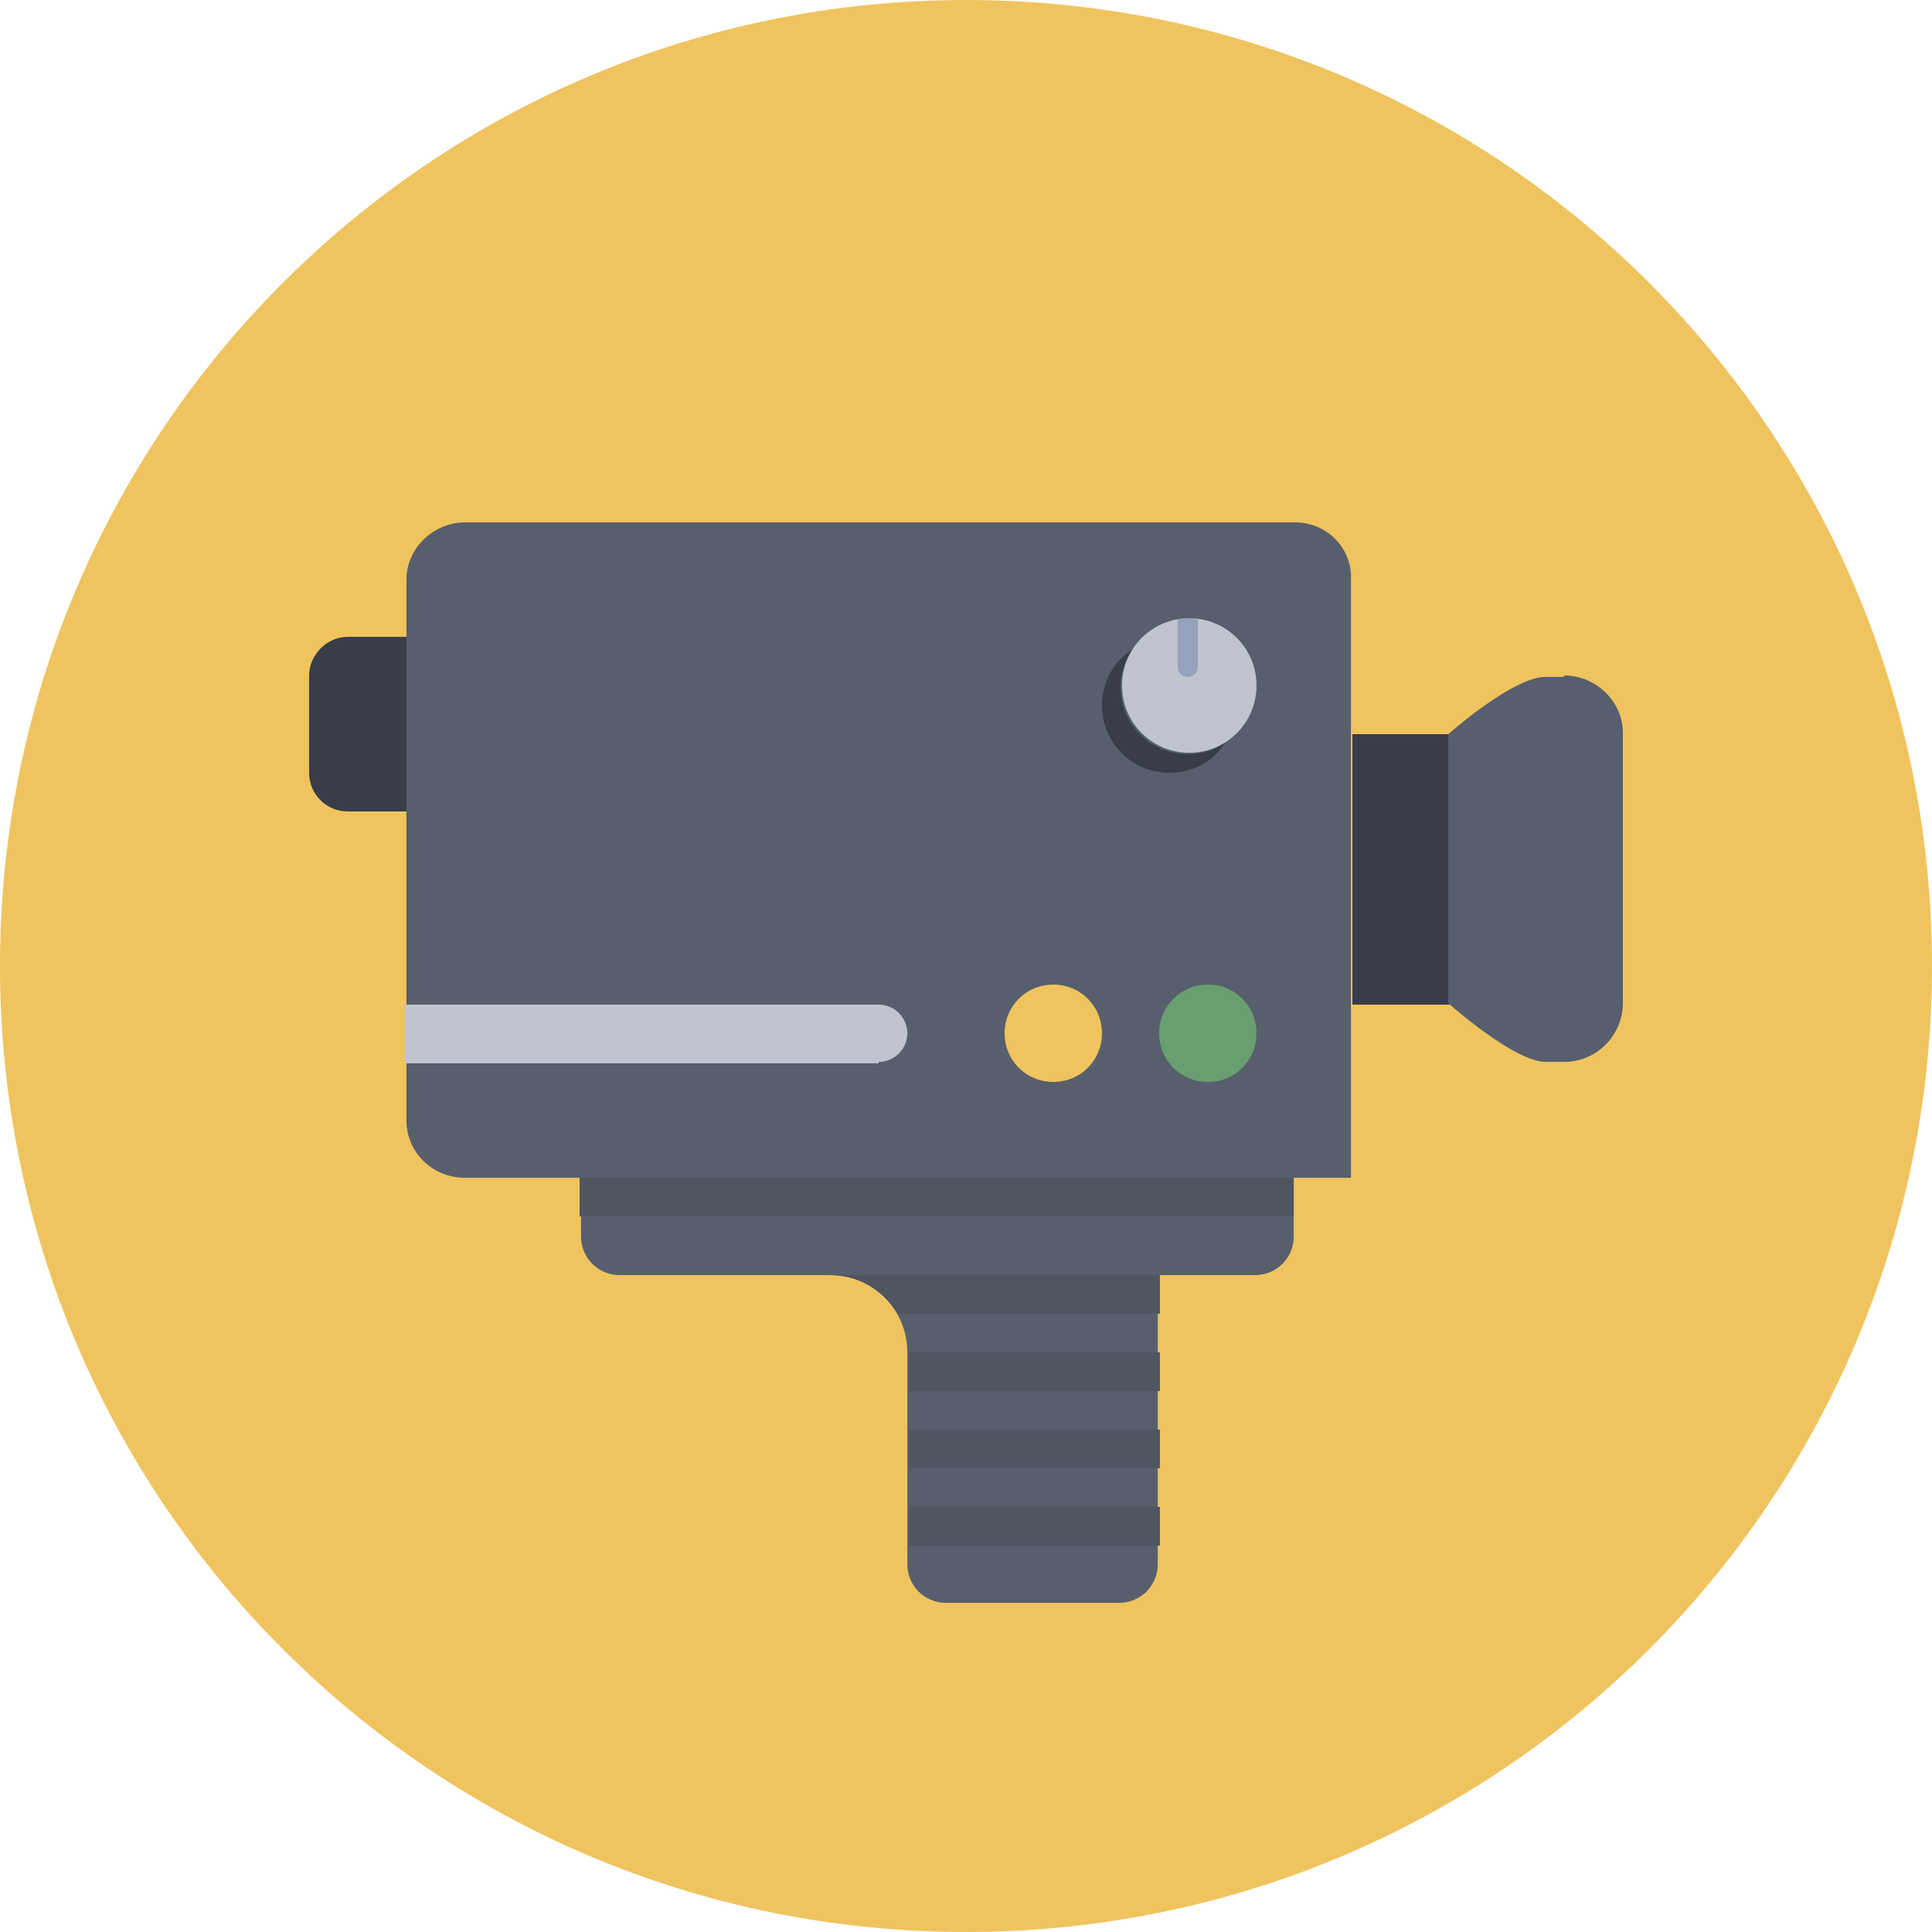 <?xml version="1.0" encoding="utf-8"?>
<!-- Generator: Adobe Illustrator 18.1.0, SVG Export Plug-In . SVG Version: 6.00 Build 0)  -->
<svg version="1.1" id="Layer_1" xmlns:sketch="http://www.bohemiancoding.com/sketch/ns"
	 xmlns="http://www.w3.org/2000/svg" xmlns:xlink="http://www.w3.org/1999/xlink" x="0px" y="0px" viewBox="-58 5 135 135"
	 enable-background="new -58 5 135 135" xml:space="preserve">
<title>Slice 1</title>
<desc>Created with Sketch.</desc>
<g id="Page-1" sketch:type="MSPage">
	<g id="camera" sketch:type="MSLayerGroup">
		<path id="Shape" sketch:type="MSShapeGroup" fill="#EFC45F" d="M9.5,5C46.8,5,77,35.2,77,72.5C77,109.8,46.8,140,9.5,140
			S-58,109.8-58,72.5C-58,35.2-27.8,5,9.5,5L9.5,5z"/>
		<path id="Shape_3_" sketch:type="MSShapeGroup" fill="#383D48" d="M-33.7,49.5h9.5c1.5,0,2.7,1.2,2.7,2.7V59
			c0,1.5-1.2,2.7-2.7,2.7h-9.5c-1.5,0-2.7-1.2-2.7-2.7v-6.8C-36.4,50.8-35.2,49.5-33.7,49.5L-33.7,49.5z"/>
		<path fill="#585F6C" d="M32.5,41.5h-58c-2.2,0-4.1,1.8-4.1,4v37.8c0,2.2,1.8,4,4.1,4h8.1v4.1c0,1.5,1.2,2.7,2.7,2.7H0
			c3,0,5.4,2.4,5.4,5.4v14.8c0,1.5,1.2,2.7,2.7,2.7h12.1c1.5,0,2.7-1.2,2.7-2.7V94.1h6.8c1.5,0,2.7-1.2,2.7-2.7v-4.1h4V45.5
			C36.5,43.3,34.7,41.5,32.5,41.5z"/>
		<path id="Shape_5_" sketch:type="MSShapeGroup" fill="#689E70" d="M26.4,73.8c1.9,0,3.4,1.5,3.4,3.4s-1.5,3.4-3.4,3.4
			S23,79.1,23,77.2S24.5,73.8,26.4,73.8L26.4,73.8z"/>
		<path id="Shape_6_" sketch:type="MSShapeGroup" fill="#EFC45F" d="M15.6,73.8c1.9,0,3.4,1.5,3.4,3.4s-1.5,3.4-3.4,3.4
			s-3.4-1.5-3.4-3.4S13.7,73.8,15.6,73.8L15.6,73.8z"/>
		<path id="Shape_7_" sketch:type="MSShapeGroup" fill="#BFC4CE" d="M29.8,52.9c0,2.6-2.1,4.7-4.7,4.7s-4.7-2.1-4.7-4.7
			c0-2.6,2.1-4.7,4.7-4.7S29.8,50.3,29.8,52.9z"/>
		<path id="Shape_8_" sketch:type="MSShapeGroup" fill="#383D48" d="M36.5,56.3h6.8v18.9h-6.8V56.3L36.5,56.3z"/>
		<path id="Shape_9_" sketch:type="MSShapeGroup" fill="#575E6D" d="M51.3,52.2c2.2,0,4.1,1.8,4.1,4v18.9c0,2.2-1.8,4.1-4.1,4.1H50
			c-2.2,0-6.8-4.1-6.8-4.1V56.3c0,0,4.5-4,6.8-4H51.3z"/>
		<path id="Shape_10_" sketch:type="MSShapeGroup" fill="#4F5561" d="M-17.5,87.3h49.9v2.7h-49.9V87.3z"/>
		<path id="Shape_11_" sketch:type="MSShapeGroup" fill="#BFC4CE" d="M3.4,79.2c1.1,0,2-0.9,2-2s-0.9-2-2-2h-33.1v4.1H3.4z"/>
		<path id="Shape_12_" sketch:type="MSShapeGroup" fill="#96A2BB" d="M25,48.2c-0.2,0-0.5,0-0.7,0.1v3.3c0,0.4,0.3,0.7,0.7,0.7
			c0.4,0,0.7-0.3,0.7-0.7v-3.3C25.5,48.2,25.3,48.2,25,48.2L25,48.2z"/>
		<path id="Shape_13_" sketch:type="MSShapeGroup" fill="#383D48" d="M25,57.7c-2.6,0-4.7-2.1-4.7-4.7c0-1,0.3-1.8,0.8-2.6
			c-1.3,0.8-2.1,2.3-2.1,3.9c0,2.6,2.1,4.7,4.7,4.7c1.7,0,3.1-0.8,3.9-2.1C26.9,57.4,26,57.7,25,57.7L25,57.7z"/>
		<g id="Group" transform="translate(58.05, 89.1)" sketch:type="MSShapeGroup">
			<path id="Shape_14_" fill="#4F5561" d="M-52.6,15.8H-35v2.7h-17.5V15.8z M-53.3,7.7H-35V5h-23C-56,5-54.3,6.1-53.3,7.7L-53.3,7.7
				z M-52.6,10.4H-35v2.7h-17.5V10.4z M-52.6,21.2H-35v2.7h-17.5V21.2z"/>
		</g>
	</g>
</g>
</svg>
